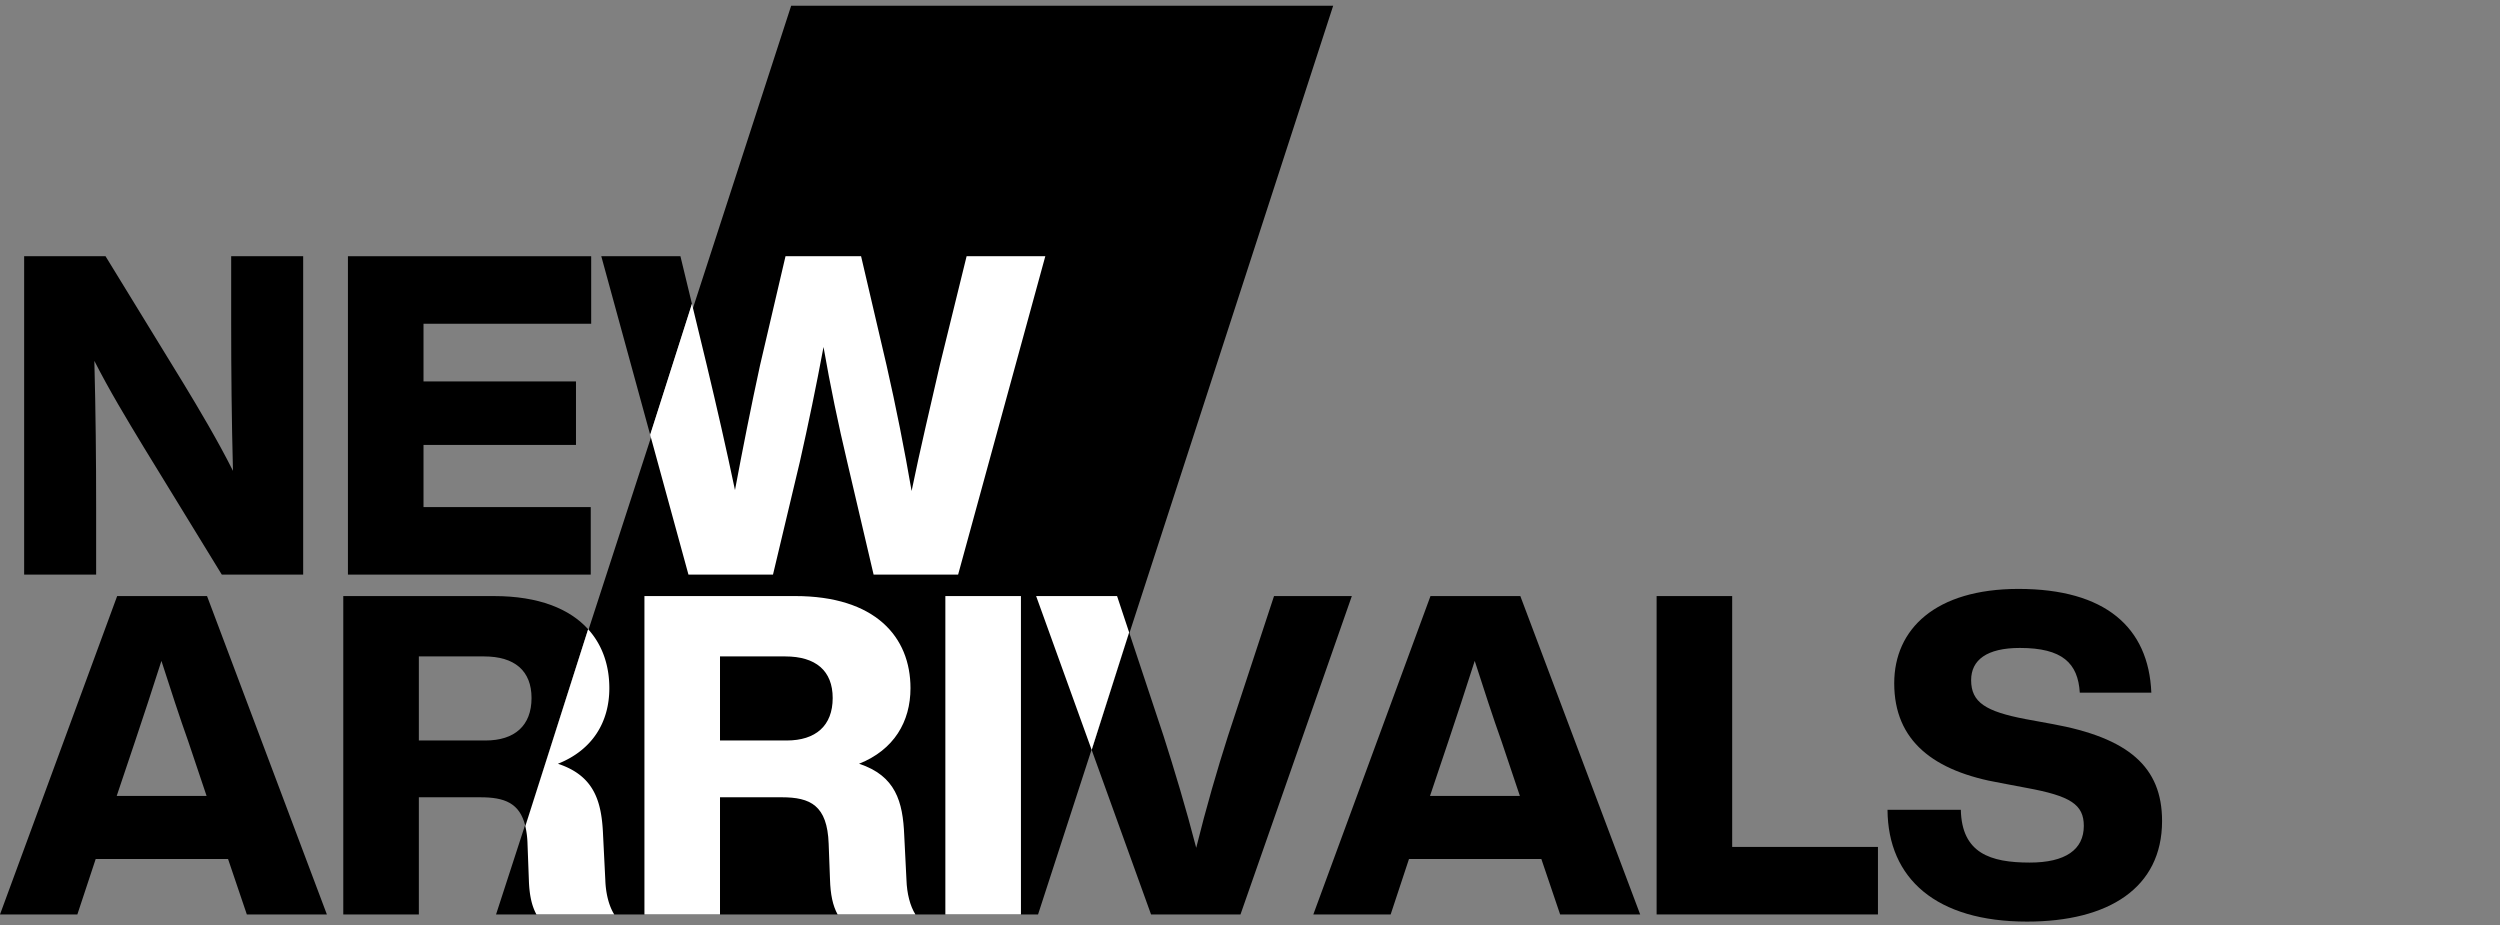 <svg xmlns="http://www.w3.org/2000/svg" viewBox="0 0 2795.44 1034.44"><rect x="0" y="0" width="2795.44" height="1034.44" fill="#808080" stroke="none"/><defs><style>.cls-1{fill:none;}.cls-2{fill:#fff;}</style></defs><title>new_arrivals</title><g id="Ebene_2" data-name="Ebene 2"><path class="cls-1" d="M541.35,734h-73v94h74.5c32.5,0,51.5-16.5,51.5-47.5C594.35,750,575.35,734,541.35,734Z"/><path class="cls-1" d="M1649,739c-10,31-20.5,63.5-29.5,90L1599,890h100.5L1679,829C1669.53,802.51,1659,770,1649,739Z"/><path class="cls-1" d="M180.5,739c-10,31-20.5,63.5-29.5,90l-20.5,61H231l-20.5-61C201,802.51,190.5,770,180.5,739Z"/><path d="M107.5,568c0-54.5-.5-106.5-2-164.5,16.5,32.5,35.5,64,55.5,97l87,142h91v-356H258.5V361c0,55,.5,107,2,165.5-16.5-33-38.5-70-55.5-98l-87-142H27v356h80.5Z"/><polygon points="660.55 567.01 473.55 567.01 473.55 497.51 644.05 497.51 644.05 426.51 473.55 426.51 473.55 362.01 661.05 362.01 661.05 286.51 389.05 286.51 389.05 642.51 660.55 642.51 660.55 567.01"/><polygon points="760.84 286.51 672.34 286.51 727.02 486.17 773.72 339.78 760.84 286.51"/><path d="M131,666.51l-131,356H86.5l20.5-62H255l21,62h89.5l-134-356ZM130.5,890,151,829c9-26.5,19.5-59,29.5-90,10,31,20.5,63.5,30,90L231,890Z"/><path d="M552.35,666.51H383.85v356h84.5v-131h69c26.34,0,43.86,6.12,50.07,32.25L657.66,703.6C637.07,680.85,602.59,666.51,552.35,666.51ZM542.85,828h-74.5V734h73c34,0,53,16,53,46.5C594.35,811.51,575.35,828,542.85,828Z"/><path d="M1424.58,666.51,1373.08,823c-12,37.5-24.5,80.5-35.5,125-11.5-44.5-24.5-87.5-36.5-125l-38.5-115.86-41.91,131.38,66.41,184h100l124.5-356Z"/><path d="M1599.53,666.51l-131,356H1555l20.5-62h148l21,62H1834l-134-356ZM1599,890l20.5-61c9-26.5,19.5-59,29.5-90,10,31,20.5,63.5,30,90l20.5,61Z"/><polygon points="1936.88 666.51 1852.38 666.51 1852.38 1022.51 2099.88 1022.51 2099.88 947.01 1936.88 947.01 1936.88 666.51"/><path d="M2294.57,809.51l-30-5.5c-44-8.5-60.5-18.5-60.5-43.5,0-22.5,17.5-36,54.5-36,47.5,0,65,17,67,50h80c-3-73-51.5-116-148.5-116-93,0-139,45-139,105.5,0,64.5,44,98.5,119,111.5l29,5.5c49,9,64,18.5,64,42.5,0,26.5-20.5,41-60.5,41-44,0-76-10.5-77-59h-82c.5,77,54.5,125,156,125,91,0,151-37.5,151-112.51C2417.57,857.51,2380.07,825,2294.57,809.51Z"/><polygon points="1160.73 1022.51 554.67 1022.51 884.67 6.4 1490.73 6.4 1160.73 1022.51"/><path class="cls-1" d="M878.09,734h-73v94h74.5c32.5,0,51.5-16.5,51.5-47.5C931.09,750,912.09,734,878.09,734Z"/><path class="cls-1" d="M1158.58,666.51h90.5l13.5,40.64L1490.73-8H884.67L773.72,339.78l16.62,68.73c11,46,22,94,31.5,139.5,8.5-45.5,18-93.5,28-139.5l28.5-122h84.5l28.5,122c10.5,46,20,94,28,140.5,9.5-46.5,21-94.5,31.5-140.5l30-122h88l-97.5,356h-94.5l-29.5-126c-10-42-19-85.5-26.5-128.5-8,43-17,86.5-26.5,128.5l-30,126h-94.5L727,486.17,657.66,703.6c16.08,17.78,23.69,40.69,23.69,65.91,0,37.5-18.5,69-57.5,84.5,41,13.5,49,42.5,50.5,80l2.5,50c.5,15,4,29,10,38.5h-87c-5.5-10-8-22.5-8.5-39l-1.5-40a101,101,0,0,0-2.43-19.75l-32.75,102.68h606.06l59.94-187.91Zm-222,356c-5.5-10-8-22.5-8.5-39l-1.5-40c-1.5-43-20.5-52-52.5-52h-69v131h-84.5v-356h168.5c89.5,0,129,45.5,129,103,0,37.5-18.5,69-57.5,84.5,41,13.5,49,42.5,50.5,80l2.5,50c.5,15,4,29,10,38.5Zm205,0h-84.5v-356h84.5Z"/><path class="cls-2" d="M864.34,642.51l30-126c9.5-42,18.5-85.5,26.5-128.5,7.5,43,16.5,86.5,26.5,128.5l29.5,126h94.5l97.5-356h-88l-30,122c-10.5,46-22,94-31.5,140.5-8-46.5-17.5-94.5-28-140.5l-28.5-122h-84.5l-28.5,122c-10,46-19.5,94-28,139.5-9.5-45.5-20.5-93.5-31.5-139.5l-16.62-68.73L727,486.17l42.82,156.34Z"/><path class="cls-2" d="M591.35,983.52c.5,16.5,3,29,8.5,39h87c-6-9.5-9.5-23.5-10-38.5l-2.5-50c-1.5-37.5-9.5-66.5-50.5-80,39-15.5,57.5-47,57.5-84.5,0-25.22-7.61-48.13-23.69-65.91L587.42,923.76a101,101,0,0,1,2.43,19.75Z"/><path class="cls-2" d="M1011.09,934c-1.5-37.5-9.5-66.5-50.5-80,39-15.5,57.5-47,57.5-84.5,0-57.5-39.5-103-129-103H720.59v356h84.5v-131h69c32,0,51,9,52.5,52l1.5,40c.5,16.5,3,29,8.5,39h87c-6-9.5-9.5-23.5-10-38.5ZM879.59,828h-74.5V734h73c34,0,53,16,53,46.5C931.09,811.51,912.09,828,879.59,828Z"/><rect class="cls-2" x="1057.08" y="666.51" width="84.5" height="356"/><polygon class="cls-2" points="1158.58 666.51 1220.67 838.53 1262.58 707.15 1249.08 666.51 1158.58 666.51"/></g></svg>